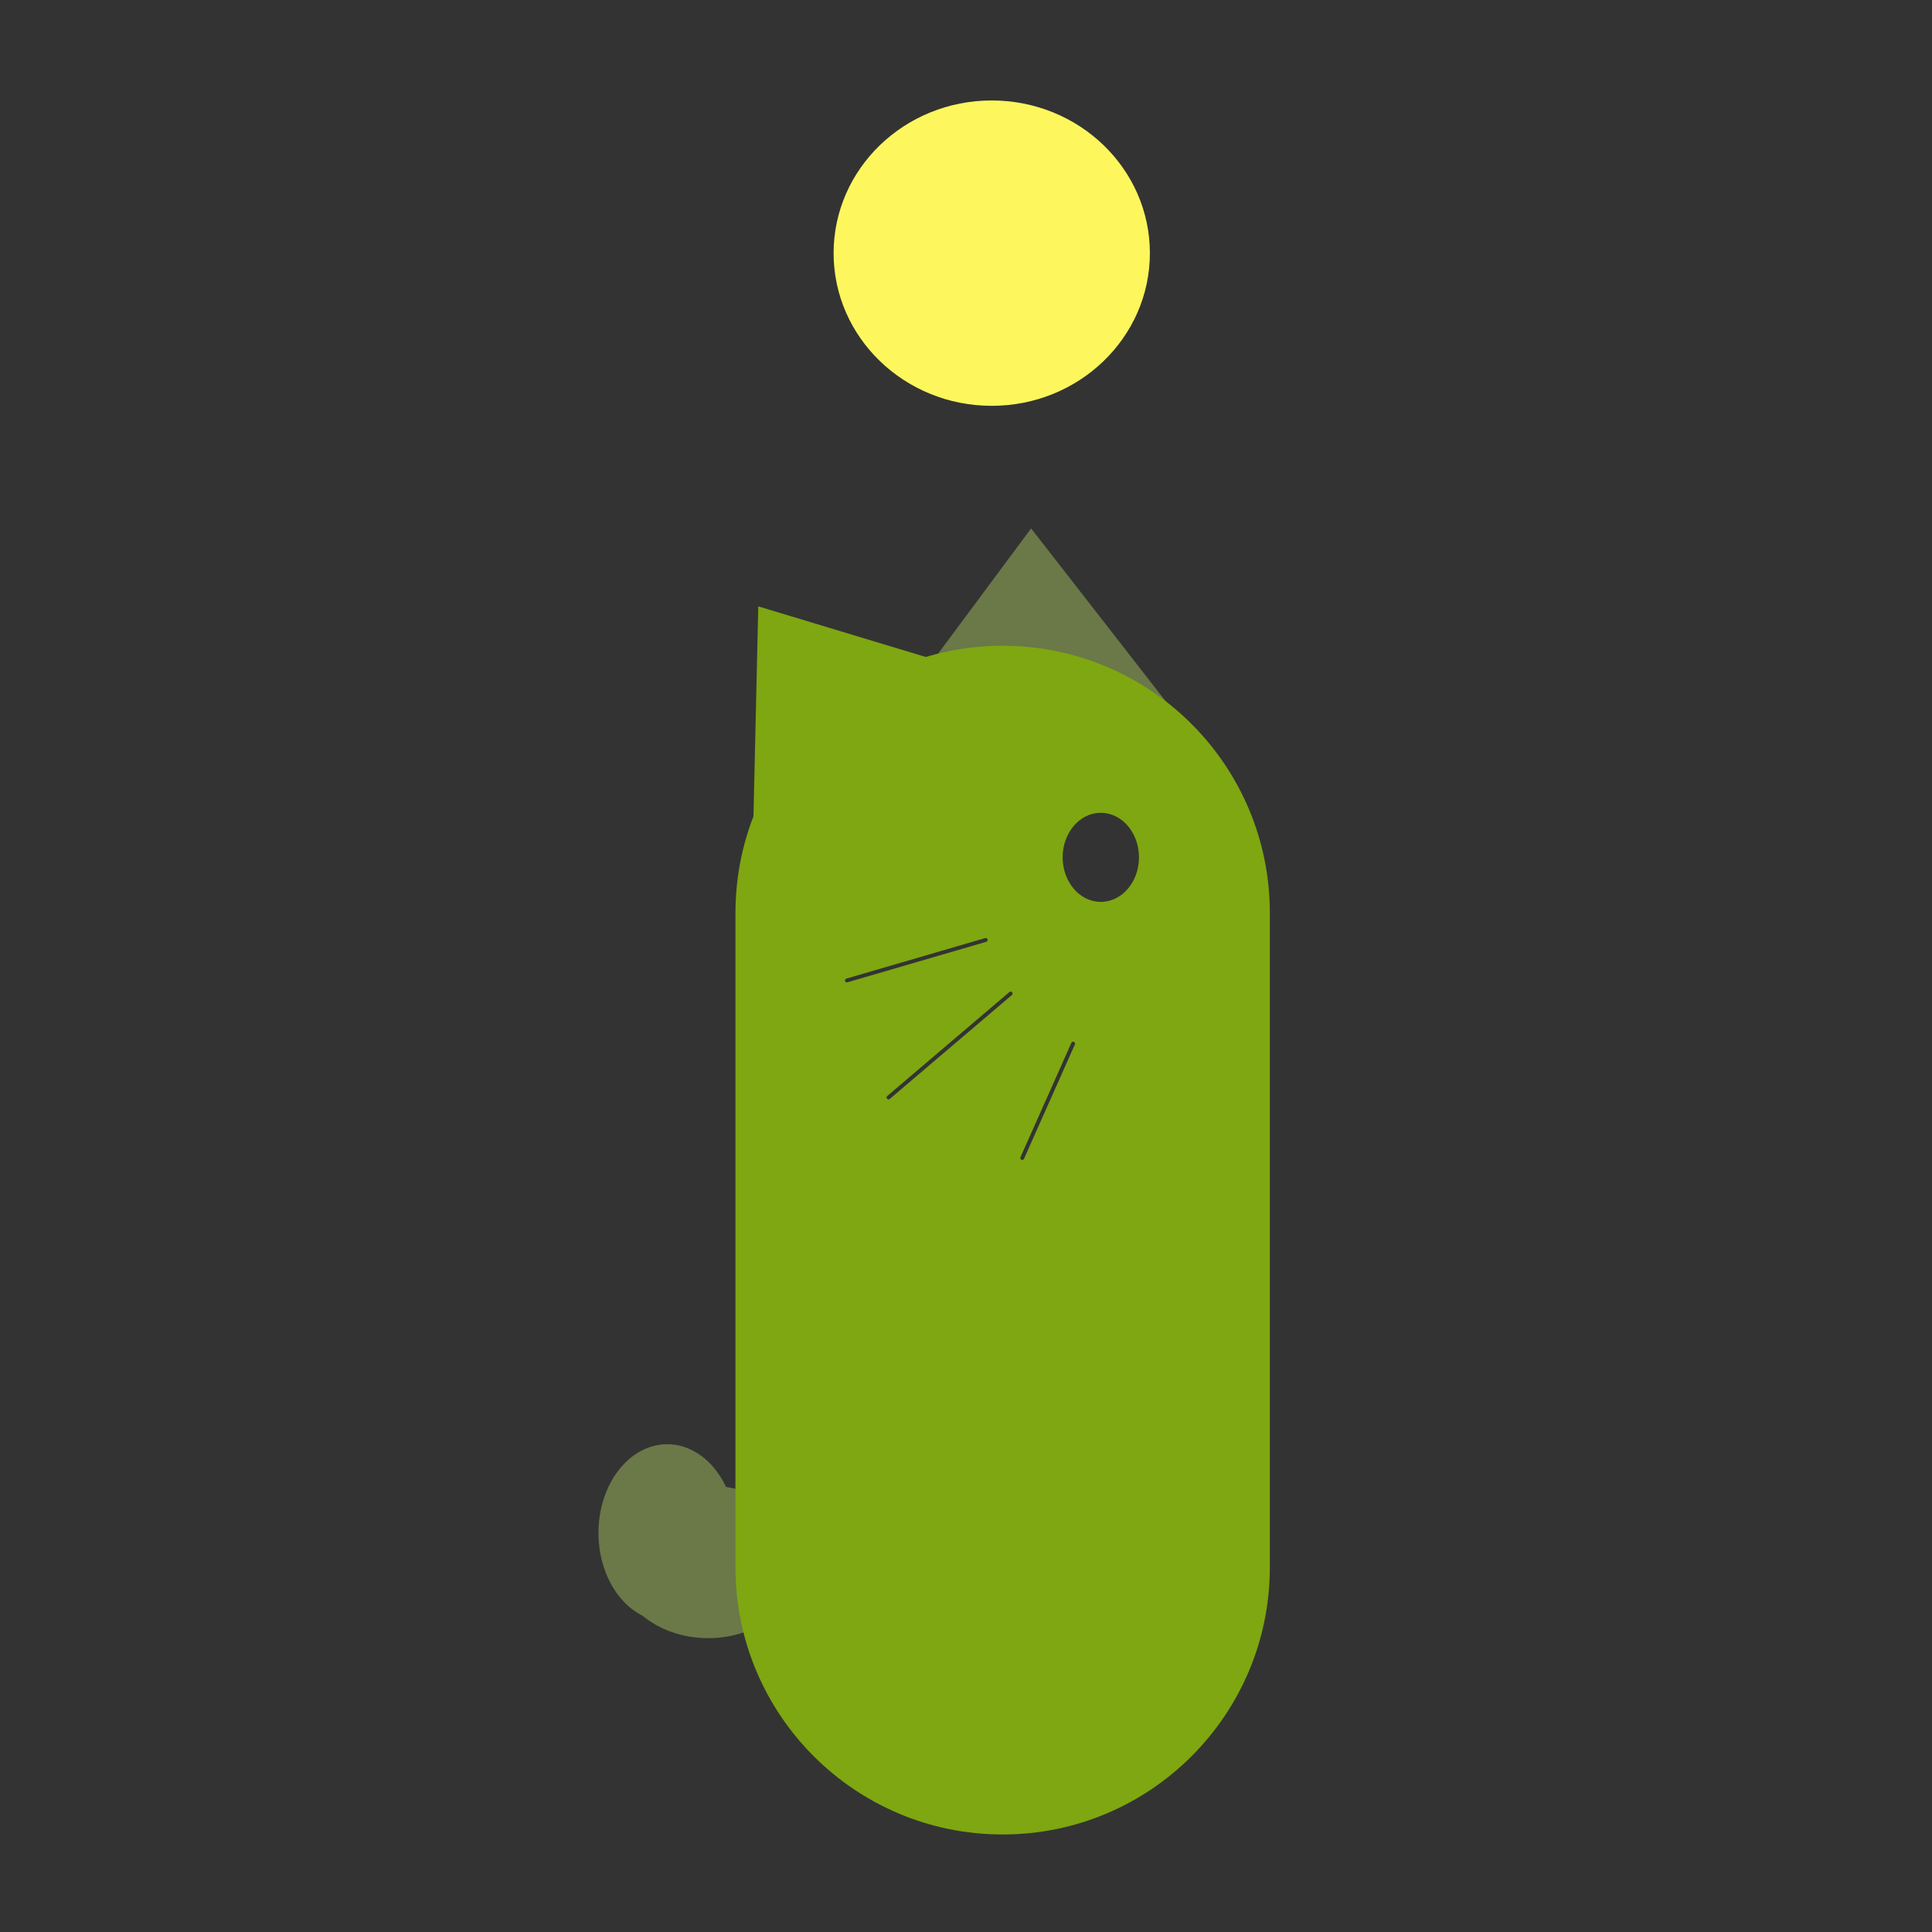 <svg width="500" height="500" viewBox="0 0 500 500" fill="none" xmlns="http://www.w3.org/2000/svg">
<rect x="0" y="0" width="500" height="500" fill="#333333" stroke="none"/>
<ellipse cx="183.279" cy="404.201" rx="23.99" ry="19.757" fill="#6B7848"/>
<ellipse cx="172.676" cy="396.716" rx="17.79" ry="22.954" fill="#6B7848"/>
<path d="M266.85 136.752L319.221 204.02L216.026 205.195L266.85 136.752Z" fill="#6B7848"/>
<path d="M196.244 156.929L277.849 181.591L194.288 242.157L196.244 156.929Z" fill="#7EA711"/>
<path d="M259.484 167.12C297.674 167.12 328.634 198.079 328.634 236.269V405.612C328.634 443.802 297.674 474.762 259.484 474.762C221.295 474.761 190.336 443.802 190.336 405.612V236.268C190.336 198.079 221.295 167.12 259.484 167.12ZM277.929 269.641C277.678 269.525 277.384 269.635 277.271 269.888L264.098 299.483C263.986 299.735 264.097 300.034 264.348 300.15C264.598 300.266 264.892 300.156 265.005 299.904L278.179 270.308C278.291 270.056 278.179 269.758 277.929 269.641ZM261.94 256.798C261.766 256.584 261.453 256.556 261.243 256.735L229.626 283.639C229.416 283.818 229.387 284.137 229.562 284.351C229.736 284.565 230.048 284.593 230.258 284.414L261.876 257.51C262.086 257.331 262.115 257.012 261.94 256.798ZM254.967 242.776L219.039 253.259C218.774 253.336 218.619 253.614 218.693 253.88C218.768 254.146 219.044 254.299 219.309 254.221L255.236 243.739C255.501 243.662 255.655 243.384 255.581 243.118C255.507 242.852 255.232 242.699 254.967 242.776ZM284.887 210.35C279.431 210.351 275.009 215.512 275.009 221.879C275.009 228.245 279.431 233.407 284.887 233.407C290.342 233.407 294.766 228.245 294.766 221.879C294.766 215.512 290.342 210.35 284.887 210.35Z" fill="#7EA711"/>
<ellipse cx="256.663" cy="65.514" rx="40.925" ry="39.514" fill="#FDF75D"/>
</svg>
